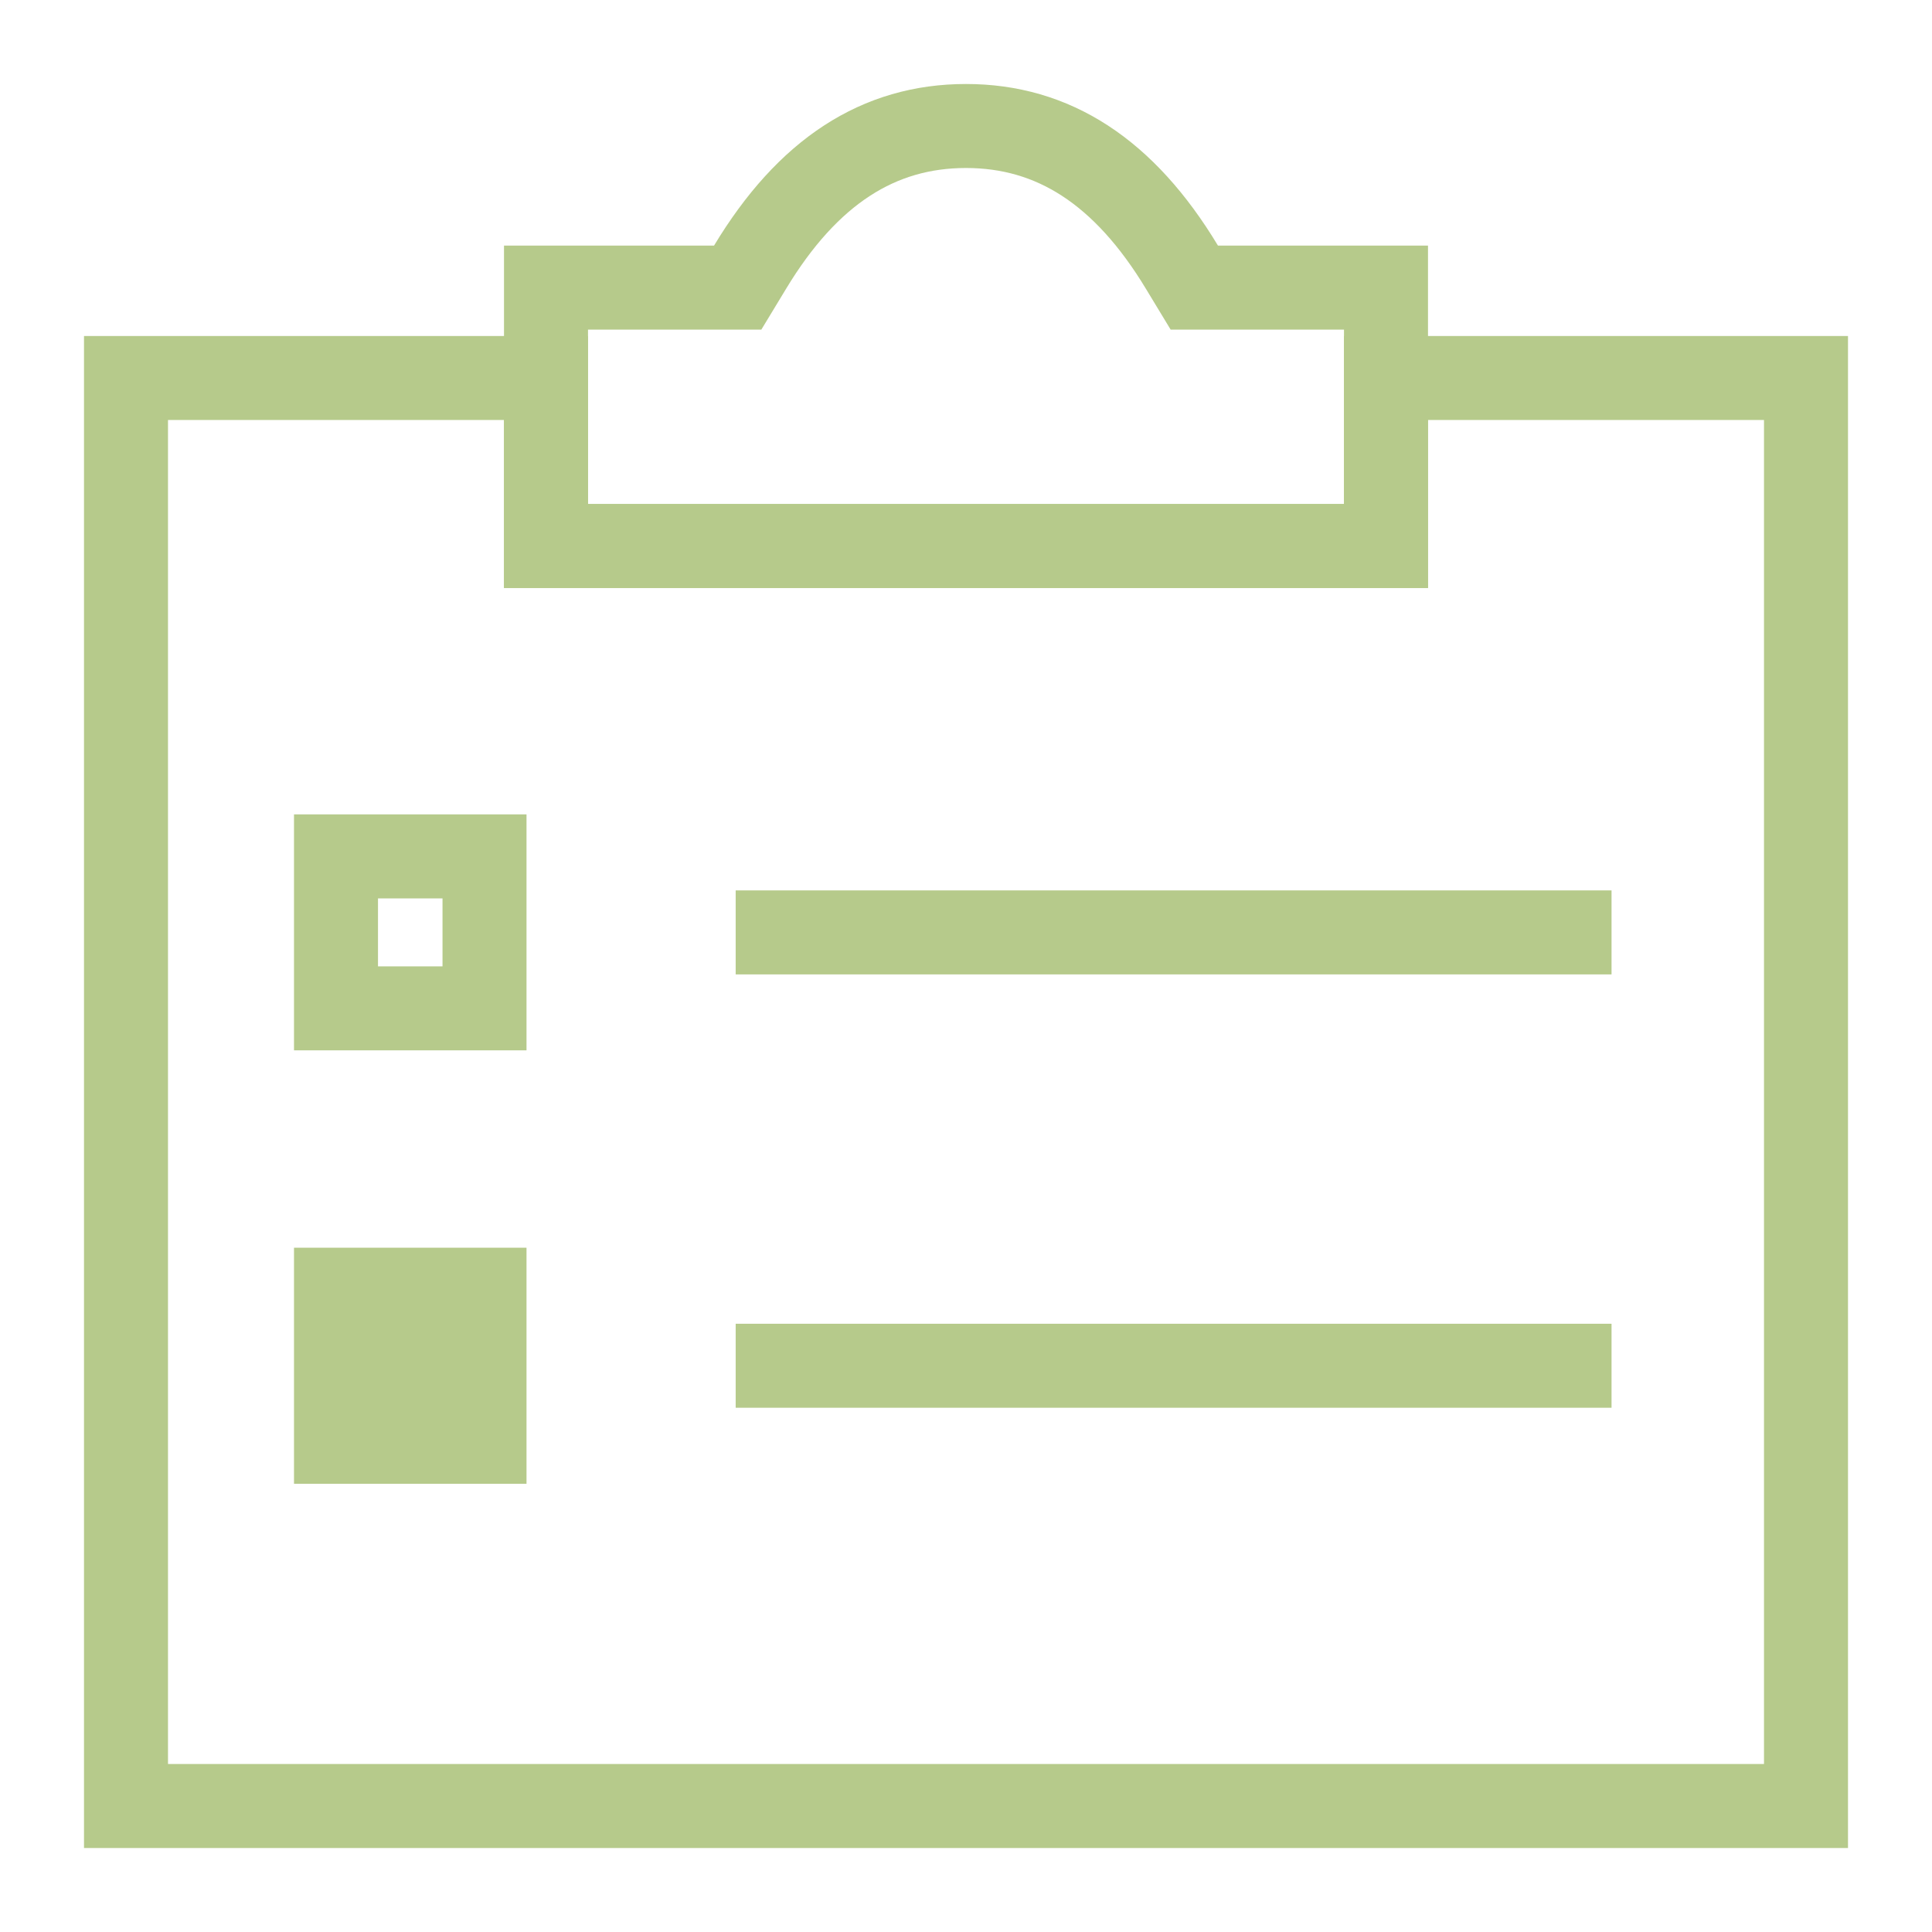 <svg xmlns="http://www.w3.org/2000/svg" width="23" height="23" viewBox="0 0 23 23">
    <g fill="none" fill-rule="evenodd" stroke="#B6CA8B">
        <path fill-rule="nonzero" d="M16.5 4.5v2h-10v-2h-5v17H21.5V5.635 4.5h-5z"/>
        <path d="M6.5 3.424V6.5h10V3.424h-2.282l-.146-.241C13.384 2.042 12.539 1.5 11.5 1.5c-1.04 0-1.884.542-2.572 1.683l-.146.241H6.5zM4 10.195h1.768v1.809H4zM4.69 16.354h.387l.095-.095-.095-.096h-.386l-.096.096.096.095zm.31-.267l-.116-.117-.116.117v.344l.116.116.116-.116v-.344zm-1-.733h1.768v1.81H4v-1.81z"/>
        <path stroke-linecap="square" d="M9.258 11.1h9.427M9.258 16.259h9.427"/>
    </g>
</svg>
